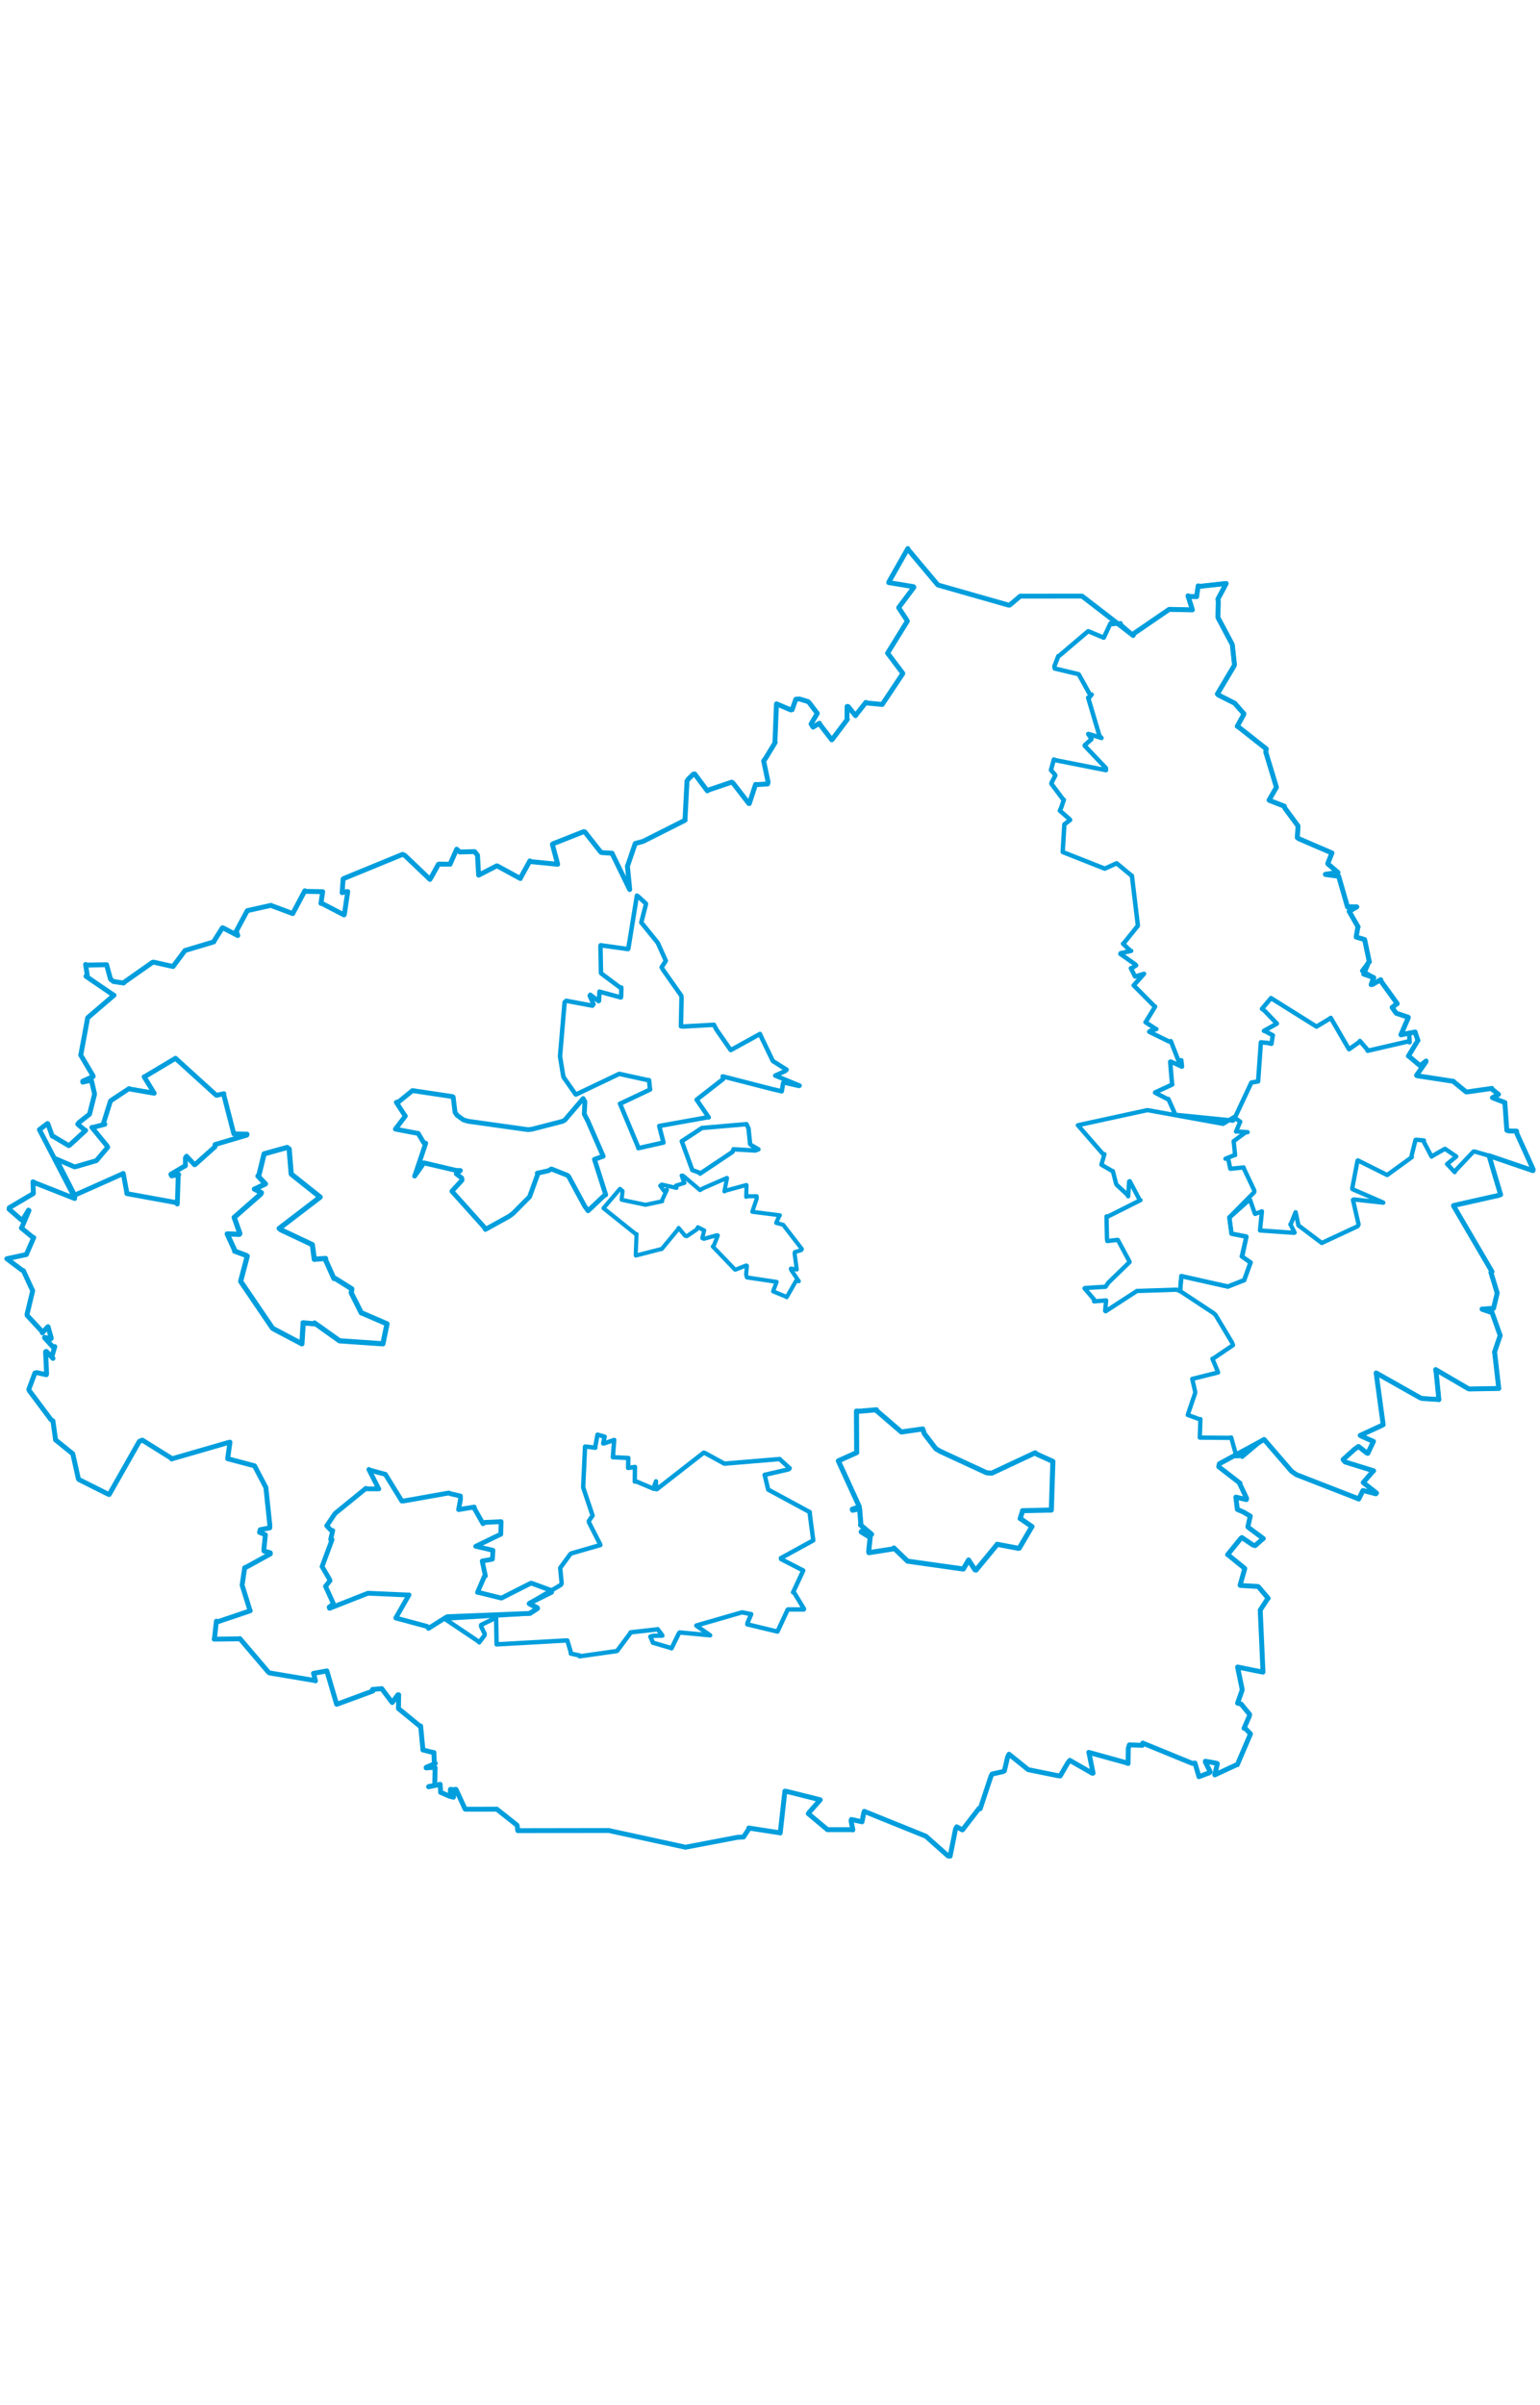 <svg viewBox="0 0 1820.066 1560.628" width="1000" xmlns="http://www.w3.org/2000/svg">
  <title>41155</title>
  <desc>Geojson of 41155</desc>
  <polygon points="713.23,787.22 751.251,817.625 752.314,817.725 751.404,840.161 751.442,843.172 780.985,835.55 782.011,835.472 801.196,812.331 802.016,810.546 809.72,819.794 811.799,820.224 823.467,812.329 824.757,809.66 827.92,811.244 832.271,813.422 830.01,822.525 831.907,823.396 847.242,819.095 848.385,819.425 843.858,830.857 842.434,832.462 867.858,858.944 868.998,859.89 881.881,854.853 882.749,855.236 881.785,865.657 882.706,868.97 917.848,874.231 917.918,874.259 914.18,884.041 913.671,885.437 928.921,891.702 929.749,892.373 941.07,872.582 944.09,873.507 934.814,859.765 934.641,858.549 937.16,858.863 941.67,859.627 939.08,840.575 939.325,839.049 946.944,836.727 947.701,835.413 925.682,806.862 917.287,804.555 920.448,797.638 921.717,795.585 889.153,791.453 889.077,791.411 894.34,775.949 894.296,773.043 884.216,773.111 881.876,773.785 882.316,760.039 882.081,759.785 857.73,766.467 856.11,767.358 859.197,752.056 859.153,751.407 830.796,763.746 827.376,765.842 807.369,748.895 805.599,748.634 808.16,756.068 808.962,757.324 798.849,760.56 799.529,763.268 782.195,759.233 780.251,760.597 784.637,766.616 788.269,765.363 782.546,777.69 782.625,779.011 763.349,783.105 762.986,783.205 735.679,777.48 734.636,777.165 735.802,766.942 732.7,764.396 713.23,787.22" stroke="#009edd" stroke-width="4.843px" fill="none" stroke-linejoin="round" vector-effect="non-scaling-stroke"></polygon>
  <polygon points="525.225,1271.95 566.28,1299.499 566.342,1300.069 572.585,1291.88 572.862,1289.954 568.576,1281.22 568.625,1279.473 583.797,1272.061 586.349,1271.719 586.873,1300.33 586.925,1302.417 668.613,1297.82 670.516,1297.831 674.251,1310.344 674.679,1313.342 684.762,1315.456 684.984,1316.538 727.488,1310.504 729.295,1310.179 745.202,1288.819 745.254,1288.211 776.148,1284.749 777.246,1284.423 782.377,1291.218 782.772,1292.098 771.938,1292.26 768.617,1293.232 771.668,1300.227 771.641,1300.413 792.718,1306.593 793.66,1307.068 802.448,1289.153 803.296,1288.339 838.608,1291.62 839.287,1291.719 823.32,1280.564 822.955,1280.15 876.367,1264.735 877.322,1264.603 886.937,1266.544 887.826,1266.694 883.391,1277.157 883.196,1278.715 918.175,1287.137 918.879,1287.278 930.838,1261.558 931.203,1261.128 949.979,1261.166 950.199,1260.488 938.53,1241.201 937.277,1241.006 948.946,1216.008 949.32,1215.159 923.154,1201.701 922.911,1200.527 961.072,1179.622 961.127,1179.334 957.054,1148.325 956.97,1146.158 908.014,1119.673 907.783,1119.213 903.929,1103.09 903.638,1102.189 932.067,1095.675 933.283,1094.416 922.083,1084.174 921.479,1083.501 856.238,1088.94 856.115,1088.951 833.758,1076.715 831.745,1075.94 776.363,1119.067 775.641,1119.135 775.13,1111.003 775.3,1109.831 772.696,1117.128 772.52,1118.618 752.542,1110.195 750.217,1110.06 750.369,1095.466 750.495,1092.858 744.357,1093.744 742.373,1094.048 742.531,1083.64 742.582,1082.247 724.929,1081.355 724.32,1081.373 725.862,1061.306 725.936,1060.939 713.565,1065.157 712.855,1065.059 714.235,1058.629 714.657,1057.097 707.129,1054.971 706.182,1054.714 703.713,1067.924 703.597,1070.156 693.878,1068.924 691.458,1068.79 689.283,1115.17 689.296,1117.237 700.131,1149.525 700.337,1150.28 695.894,1156.693 696.239,1158.583 709.311,1184.248 709.563,1185.062 675.622,1194.833 674.062,1195.723 662.557,1211.488 662.09,1212.176 663.803,1230.447 662.813,1232.179 627.242,1252.939 625.599,1253.937 635.124,1258.773 635.345,1259.972 626.462,1265.04 626.419,1265.889 525.225,1271.95" stroke="#009edd" stroke-width="5.217px" fill="none" stroke-linejoin="round" vector-effect="non-scaling-stroke"></polygon>
  <polygon points="1273.913,689.211 1303.444,723.07 1305.273,723.422 1301.773,735.616 1301.782,735.865 1313.881,742.921 1315.243,743.401 1319.094,758.334 1319.827,759.666 1332.2,771.132 1333.356,773.152 1334.524,755.653 1335.256,755.34 1346.901,777.356 1347.874,777.69 1309.862,796.778 1307.733,796.927 1308.316,823.633 1308.69,826.013 1320.207,824.679 1321.175,824.708 1334.331,849.142 1335.038,850.808 1309.898,875.168 1306.603,880.01 1282.529,881.465 1281.755,881.839 1292.856,894.756 1293.045,897.234 1305.774,896.235 1307.316,896.149 1306.101,908.366 1306.665,908.966 1342.66,885.672 1343.48,884.994 1390.356,883.471 1394.688,885.055 1396.11,867.56 1396.247,867.354 1450.398,879.69 1451.449,879.768 1469.551,872.428 1470.426,872.306 1477.709,851.916 1478.039,851.327 1468.465,844.647 1467.647,844.075 1472.991,820.987 1473.071,820.978 1455.902,817.376 1455.495,817.34 1453.038,798.993 1452.875,798.083 1482.296,768.308 1482.401,766.296 1470.171,740.456 1469.827,739.015 1454.688,740.618 1454.021,740.518 1451.533,728.741 1448.346,728.795 1458.728,724.562 1459.707,724.536 1458.138,709.169 1457.987,708.074 1472.265,697.501 1474.549,697.44 1462.325,696.573 1460.818,696.718 1465.147,686.472 1465.788,685.039 1458.506,679.755 1458.269,679.666 1447.128,686.596 1445.516,687.555 1357.481,671.595 1355.666,671.427 1273.913,689.211" stroke="#009edd" stroke-width="5.111px" fill="none" stroke-linejoin="round" vector-effect="non-scaling-stroke"></polygon>
  <polygon points="380.65,1210.526 389.147,1225.007 390.029,1227.196 384.866,1233.643 384.692,1233.736 393.639,1253.408 393.927,1254.41 389.022,1258.48 389.487,1259.845 434.059,1242.316 435.072,1241.996 482.653,1244.101 483.349,1243.98 467.841,1271.047 467.834,1271.29 504.696,1281.188 506.433,1283.51 527.575,1270.19 528.769,1269.682 624.836,1265.875 626.419,1265.889 634.221,1260.86 635.345,1259.972 625.407,1254.445 625.599,1253.937 651.92,1240.882 652.047,1238.88 628.681,1230.347 627.399,1230.13 593.038,1247.539 592.347,1247.695 565.589,1241.067 564.338,1241.008 572.574,1221.915 573.653,1221.579 570.28,1205.77 569.943,1203.901 579.178,1202.311 581.969,1201.716 582.568,1191.536 582.573,1191.3 563.199,1186.728 562.216,1186.615 589.542,1173.353 591.847,1172.37 592.241,1157.545 592.23,1157.481 573.062,1158.343 570.832,1159.867 560.51,1141.576 560.515,1140.203 542.058,1143.212 541.972,1143.192 544.208,1131.389 544.179,1127.197 532.501,1124.483 530.334,1123.615 477.522,1132.955 474.978,1133.186 456.242,1102.837 455.52,1101.574 437.011,1096.578 435.95,1095.793 447.482,1118.499 447.716,1118.758 433.058,1118.682 432.501,1118.1 396.141,1147.67 395.007,1149.193 386.595,1161.736 386.068,1162.268 390.841,1167.263 393.262,1167.998 390.788,1178.445 392.438,1178.739 380.65,1210.526" stroke="#009edd" stroke-width="5.642px" fill="none" stroke-linejoin="round" vector-effect="non-scaling-stroke"></polygon>
  <polygon points="661.858,607.745 665.548,630.39 666.211,632.669 680.072,652.421 680.63,652.955 731.466,628.717 732.045,628.567 765.265,635.826 767.095,635.957 767.995,644.877 768.335,647.017 733.294,663.626 732.755,663.737 754.164,714.923 754.397,716.317 782.742,709.972 784.139,709.691 779.436,691.455 779.113,690.076 835.865,679.921 837.617,679.963 825.684,662.488 823.286,659.059 854.599,634.687 854.103,631.488 912.172,646.39 923.921,649.139 925.543,639.538 925.94,638.615 944.341,642.802 945.029,642.385 916.577,630.71 916.163,630.609 928.069,625.162 929.637,623.614 913.853,613.654 913.347,613.237 899.423,584.349 898.223,581.396 864.125,600.211 863.56,600.36 846.603,576.063 843.815,570.557 807.676,572.603 804.781,572.381 805.493,538.001 805.082,536.071 783.229,505.028 781.983,502.544 786.842,495.088 786.898,494.873 777.732,474.507 777.398,473.784 758.293,450.183 757.89,449.698 763.282,428.765 763.418,427.439 754.23,418.959 752.745,417.981 742.632,480.452 742.212,481.143 709.887,476.615 709.648,477.534 710.262,508.869 710.508,509.843 732.79,526.501 734.357,526.576 734.134,536.284 733.782,538.277 709.796,531.753 708.494,531.376 707.949,542.226 707.496,542.632 697.61,535.077 696.992,536.255 701.445,546.19 700.191,548.008 669.175,542.199 667.283,543.93 661.858,607.745" stroke="#009edd" stroke-width="5.284px" fill="none" stroke-linejoin="round" vector-effect="non-scaling-stroke"></polygon>
  <polygon points="467.273,693.787 487.061,697.557 494.252,698.846 500.694,709.748 503.153,710.443 491.445,745.365 490.011,749.304 498.224,737.709 500.831,733.612 539.243,742.614 544.131,742.71 539.464,746.402 539.243,746.618 545.743,751.528 546.016,754.124 534.252,767.012 534.134,767.213 572.381,809.804 573.655,812.294 602.059,796.569 606.572,793.133 618.079,781.53 625.888,773.705 635.852,746.225 634.999,745.856 648.084,742.993 651.676,740.859 670.578,748.372 672.061,749.707 691.097,784.903 695.032,790.249 713.497,772.821 715.883,771.365 702.564,729.549 712.905,725.832 694.647,683.952 690.545,676.079 691.266,661.445 689.219,657.709 667.714,682.903 664.979,684.542 628.596,693.935 624.062,694.445 553.378,684.542 547.668,682.877 540.223,677.459 537.84,674.056 535.568,655.841 534.783,655.368 488.822,648.486 487.561,648.22 471.405,661.365 468.378,662.14 478.491,677.705 479.054,678.386 467.273,693.787" stroke="#009edd" stroke-width="5.672px" fill="none" stroke-linejoin="round" vector-effect="non-scaling-stroke"></polygon>
  <polygon points="8.053,846.905 25.826,860.222 27.638,860.989 37.031,881.367 38.644,884.631 31.924,912.692 32.119,913.832 49.726,932.826 50.003,934.416 56.391,927.337 56.776,927.165 60.329,939.692 60.427,941.25 52.702,939.759 52.747,940.364 62.21,950.692 64.752,950.648 61.407,962.124 62.614,964.631 54.75,956.341 53.869,956.706 55.081,982.897 54.817,983.902 43.491,981.436 41.239,981.919 34.081,1001.134 34.496,1002.532 60.269,1037.02 62.559,1038.451 65.582,1060.162 65.52,1060.76 84.897,1076.392 85.988,1077.171 92.626,1106.855 93.206,1107.67 127.472,1124.823 129.064,1125.392 164.662,1062.645 168.216,1061.152 201.976,1082.199 202.815,1083.358 269.706,1064.021 271.784,1063.58 269.555,1079.504 269.094,1083.1 300.676,1091.48 300.82,1091.512 314.019,1116.702 314.22,1116.998 318.931,1161.763 318.852,1164.778 307.577,1166.966 306.731,1170.06 311.204,1171.85 313.644,1173.015 311.905,1189.993 311.937,1192.12 319.462,1194.238 319.508,1195.532 290.885,1211.286 289.189,1211.833 286.222,1231.922 286.256,1232.757 295.198,1261.537 295.745,1262.72 256.483,1275.972 255.736,1275.041 253.439,1295.783 253.149,1296.233 282.546,1295.884 283.414,1295.556 317.032,1334.993 318.543,1336.146 372.032,1345.114 372.859,1345.519 371.104,1338.614 370.516,1336.625 384.352,1334.129 386.313,1333.785 397.746,1372.778 397.956,1373.232 440.626,1357.507 440.274,1355.593 450.196,1354.82 451.105,1354.648 463.4,1370.953 463.589,1371.109 470.251,1361.953 471.196,1361.93 470.927,1377.77 470.997,1378.288 496.365,1399.038 497.147,1398.811 499.776,1426.391 499.714,1427.052 512.331,1430.255 512.843,1430.133 513.306,1442.784 514.474,1442.964 503.638,1447.725 503.62,1448.313 513.019,1447.619 514.263,1447.949 513.796,1467.926 513.999,1469.074 506.672,1470.346 506.555,1470.656 516.261,1468.632 520.178,1467.686 520.735,1475.504 520.693,1477.154 531.455,1481.837 532.267,1482.077 532.338,1473.717 533.834,1473.707 533.966,1482.502 535.937,1482.931 537.36,1473.726 538.973,1473.712 549.575,1496.718 549.974,1497.107 583.514,1497.091 587.107,1497.031 611.111,1516.034 611.98,1522.454 716.694,1522.28 719.256,1522.231 807.656,1541.477 809.919,1542.047 871.79,1530.273 878.768,1529.931 884.864,1520.577 884.978,1519.327 921.561,1524.975 922.098,1525.233 927.636,1475.799 929.743,1476.061 969.132,1485.904 969.428,1486.034 956.181,1500.999 955.314,1502.363 976.906,1520.386 977.669,1521.267 1006.604,1521.258 1007.989,1521.562 1005.83,1510.706 1006.265,1509.241 1011.593,1510.396 1018.811,1511.998 1020.74,1501.887 1021.456,1499.628 1093.874,1528.858 1094.078,1528.893 1120.569,1552.39 1122.924,1552.575 1129.282,1520.63 1130.701,1517.915 1136.894,1521.336 1137.547,1521.508 1157.193,1496.049 1158.463,1496.579 1171.192,1458.102 1172.496,1455.599 1185.772,1452.601 1187.07,1451.724 1190.92,1435.28 1192.516,1432.139 1214.298,1449.691 1215.188,1450.383 1249.188,1457.309 1252.993,1457.841 1261.947,1442.415 1264.386,1439.42 1290.889,1454.595 1291.866,1454.527 1287.207,1431.447 1286.75,1429.967 1331.443,1442.321 1333.238,1443.142 1333.452,1425.432 1334.776,1421.131 1350.031,1421.654 1350.575,1419.012 1409.116,1442.96 1412.281,1442.555 1416.569,1457.199 1416.998,1458.711 1429.237,1454.124 1430.365,1453.073 1424.575,1441.44 1424.573,1440.43 1437.583,1442.794 1438.782,1443.286 1435.722,1456.485 1435.779,1456.555 1461.899,1444.435 1462.335,1444.54 1477.856,1408.284 1477.899,1408.111 1471.817,1401.755 1470.273,1401.588 1476.789,1386.604 1476.864,1385.105 1466.857,1372.875 1462.636,1371.872 1467.965,1356.673 1468.151,1355.896 1462.718,1329.68 1462.682,1329.155 1488.037,1334.308 1492.677,1335.15 1489.432,1262.394 1489.421,1261.924 1498.184,1248.442 1498.812,1248.02 1487.367,1234.44 1486.49,1233.997 1466.089,1232.844 1465.589,1232.548 1471.133,1212.948 1471.019,1212.596 1451.18,1196.448 1450.835,1196.497 1466.62,1177.065 1467.719,1176.241 1480.759,1185.001 1483.42,1185.779 1492.347,1177.854 1493.101,1177.416 1476.649,1165.217 1474.787,1163.597 1477.132,1153.091 1477.689,1150.93 1469.739,1146.214 1462.376,1143.008 1460.876,1130.857 1460.6,1128.487 1473.037,1131.437 1473.329,1129.796 1465.123,1112.583 1465.588,1112.092 1440.325,1092.537 1441.118,1089.069 1489.069,1063.157 1494.012,1060.368 1526.295,1097.815 1532.038,1101.89 1603.08,1129.517 1605.851,1130.71 1610.567,1121.09 1610.856,1120.63 1626.12,1124.553 1626.868,1123.638 1613.831,1113.437 1611.19,1111.263 1621.222,1099.588 1623.396,1097.366 1589.719,1086.959 1587.367,1084.075 1600.951,1071.856 1605.58,1068.64 1615.421,1076.361 1616.572,1076.72 1622.56,1064.067 1623.23,1062.715 1610.096,1056.931 1607.595,1055.569 1631.037,1044.75 1634.717,1042.935 1626.44,981.999 1626.422,981.808 1678.866,1011.382 1681.463,1012.025 1699.97,1013.158 1700.561,1013.368 1697.38,981.358 1696.752,977.832 1734.954,1000.161 1736.529,1000.735 1769.993,1000.133 1771.341,1000.145 1766.469,957.604 1766.246,957.374 1772.921,937.765 1773.044,937.688 1763.5,910.776 1763.475,910.625 1751.73,906.604 1751.635,906.338 1765.059,905.551 1765.529,903.932 1769.187,888.698 1769.488,887.371 1762.06,863.015 1763.34,862.146 1717.914,784.493 1717.852,784.038 1770.954,772.107 1773.522,771.19 1763.654,738.121 1759.879,725.2 1811.736,742.86 1812.014,741.454 1792.793,699.108 1792.377,696.137 1783.432,696.008 1780.856,695.199 1778.546,662.712 1778.614,662.405 1764.534,657.004 1763.802,656.638 1768.959,654.071 1771.012,652.748 1762.853,646.204 1763.175,645.704 1734.761,649.76 1732.786,649.866 1717.849,637.64 1717.883,637.36 1674.833,630.751 1674.124,630.316 1685.134,614.523 1685.444,613.346 1679.105,618.35 1678.563,619.061 1664.994,607.629 1664.526,607.544 1675.384,589.598 1675.855,589.061 1672.52,579.604 1672.538,579.073 1655.814,582.392 1655.698,582.315 1664.474,561.99 1664.346,561.654 1650.266,556.969 1649.499,556.088 1645.367,550.178 1645.314,550.067 1650.847,545.778 1651.345,545.623 1632.382,519.379 1631.844,517.323 1621.991,522.932 1620.494,523.123 1623.137,515.91 1623.584,514.825 1611.687,510.671 1611.642,510.64 1617.444,496.871 1618.362,496.301 1613.004,470.886 1612.795,469.912 1603.798,467.197 1602.793,466.905 1604.799,455.224 1605.094,454.975 1594.545,436.6 1594.507,436.552 1603.518,431.334 1603.574,431.299 1593.604,431.234 1592.569,431.399 1582.304,395.776 1582.111,395.09 1566.712,393.068 1566.353,392.843 1580.995,390.649 1581.294,390.634 1569.433,380.526 1569.222,380.029 1574.132,367.775 1574.193,367.644 1534.91,350.734 1533.254,349.437 1534.071,335.902 1533.846,335.36 1518.503,314.598 1517.929,312.394 1500.142,305.439 1499.861,305.103 1508.291,290.531 1508.54,289.964 1495.942,248.336 1496.596,244.681 1463.419,218.527 1462.249,218.02 1469.455,204.89 1470.14,203.196 1460.441,192.185 1459.551,190.902 1439.914,180.963 1438.764,179.813 1458.41,146.799 1458.965,145.17 1456.509,122.237 1456.156,120.96 1439.826,90.227 1439.456,89.213 1439.8,70.453 1439.444,67.676 1449.158,49.428 1449.187,49.291 1417.902,52.688 1416.131,52.106 1414.326,63.891 1414.332,64.78 1406.131,64.603 1404.044,63.867 1408.653,78.47 1409.178,80.472 1382.805,79.868 1381.789,79.875 1340.558,108.099 1339.185,110.695 1279.091,64.399 1278.487,64.212 1205.993,64.267 1205.822,64.241 1193.462,74.711 1192.194,74.911 1108.872,51.198 1108.371,51.012 1073.142,9.044 1072.901,8.053 1050.784,47 1050.291,48.21 1079.614,53.049 1080.08,53.783 1062.429,77.37 1062.106,77.898 1072.246,93.355 1072.333,93.799 1049.092,131.437 1048.961,131.506 1066.922,155.311 1066.914,155.794 1042.759,192.055 1042.695,192.21 1025.435,190.544 1023.31,189.772 1011.953,204.148 1011.085,205.436 1002.45,194.662 1001.138,194.556 1001.054,208.587 1001.468,209.739 983.951,233.046 983.018,233.973 969.442,216.333 968.438,214.357 960.936,218.965 958.562,215.211 965.879,202.827 965.943,202.7 956.287,189.954 954.974,188.791 944.782,185.682 940.514,186.037 936.218,198.364 934.623,198.642 917.821,191.481 917.677,191.503 915.869,236.511 916.213,236.998 904.748,255.908 902.515,258.852 907.783,283.803 907.209,286.102 894.807,286.837 892.952,286.676 885.586,309.243 885.07,309.251 866.387,285.07 864.792,283.96 837.061,293.345 835.978,294.242 821.016,274.238 819.429,274.529 813.715,280.118 811.945,282.556 809.592,327.98 809.748,328.891 760.053,353.933 750.743,356.43 742.394,380.897 741.511,383.051 744.232,410.683 744.207,410.827 723.518,368.356 723.438,367.941 711.022,367.139 710.104,366.697 691.181,342.71 689.805,342.438 653.39,356.855 652.824,357.487 659.116,380.888 659.06,380.97 626.62,377.773 626.235,376.963 615.068,397.237 614.986,397.797 587.682,382.912 587.034,382.848 566.629,393.346 565.663,393.823 564.356,370.304 560.94,365.997 543.36,366.449 539.725,363.147 532.159,380.338 531.973,380.923 518.727,380.747 518.098,381.072 510.18,395.447 508.148,398.82 478.289,370.35 475.71,369.301 406.302,397.794 405.517,398.379 404.351,414.274 404.313,414.525 409.324,413.337 410.976,413.239 406.991,440.079 406.588,440.785 380.961,427.461 379.299,427.196 381.062,415.429 381.34,413.331 361.174,412.976 360.248,412.26 346.042,439.058 345.965,439.207 321.393,430.008 320.236,429.502 294.54,435.221 292.235,435.782 279.283,459.935 281.025,465.127 263.436,456.039 262.838,455.974 253.317,471.1 252.737,472.599 219.159,482.675 218.573,482.891 204.543,501.688 204.488,501.741 181.454,496.556 180.394,496.705 147.374,519.883 146.108,521.205 134.084,519.448 130.635,516.712 126.02,499.859 125.994,499.618 102.487,500.047 101.187,499.296 103.218,512.799 101.595,513.257 134.217,535.489 134.735,535.626 104.258,561.717 103.607,562.376 95.623,605.485 95.338,606.159 110.128,631.096 110.091,631.6 97.806,637.181 97.839,638.305 106.938,636.194 107.978,635.959 111.642,651.695 111.632,653.015 105.971,675.608 105.644,676.284 93.195,686.093 91.928,688.052 99.828,694.68 101.2,695.326 82.36,712.685 81.239,713.269 63.012,702.435 61.826,702.145 56.552,687.543 56.146,687.159 47.587,693.632 46.557,694.423 88.264,774.605 88.244,775.748 40.925,757.11 38.975,755.993 39.468,769.668 39.18,770.011 10.933,786.698 10.672,788.273 25.582,801.251 26.544,801.431 33.644,789.5 34.256,789.886 25.72,810.032 25.237,810.575 37.854,820.913 39.876,821.911 32.27,839.307 31.228,841.928 8.053,846.905" stroke="#009edd" stroke-width="5.784px" fill="none" stroke-linejoin="round" vector-effect="non-scaling-stroke"></polygon>
  <polygon points="990.818,1085.63 1015.354,1139.313 1015.559,1139.971 1007.268,1142.818 1007.645,1143.959 1014.22,1142.573 1015.93,1142.283 1017.358,1159.484 1017.037,1161.377 1029.769,1172.075 1030.1,1172.388 1018.093,1168.983 1017.813,1169.592 1027.043,1175.191 1028.442,1175.67 1026.669,1192.611 1026.948,1194.084 1056.146,1189.532 1056.463,1188.562 1071.939,1203.465 1072.58,1204.12 1137.514,1213.281 1138.533,1213.366 1144.659,1202.792 1144.747,1202.742 1152.268,1214.343 1153.495,1214.68 1178.532,1184.38 1178.467,1184.184 1203.446,1188.907 1204.591,1188.812 1219.051,1164.169 1219.718,1163.36 1206.297,1154.053 1205.679,1153.876 1208.59,1144.858 1208.445,1144.51 1237.894,1143.872 1242.525,1143.801 1244.353,1086.851 1244.413,1086.314 1225.853,1077.966 1223.34,1076.181 1172.146,1100.152 1166.121,1099.774 1111.259,1074.415 1106.044,1071.308 1092.45,1053.614 1090.519,1047.963 1065.582,1051.501 1065.262,1051.528 1035.875,1026.243 1035.813,1025.303 1016.352,1026.966 1012.216,1026.867 1012.469,1074.806 1012.574,1075.865 990.818,1085.63" stroke="#009edd" stroke-width="5.957px" fill="none" stroke-linejoin="round" vector-effect="non-scaling-stroke"></polygon>
  <polygon points="1394.688,885.055 1434.195,911.089 1436.569,913.258 1456.255,946.149 1457.228,948.988 1434.401,964.436 1432.879,965.042 1438.889,979.224 1439.587,981.242 1409.143,988.835 1409.042,988.871 1412.507,1003.81 1412.45,1005.717 1405.029,1027.517 1403.798,1031.383 1417.576,1036.464 1418.707,1036.329 1417.996,1057.981 1417.997,1058.175 1452.836,1058.479 1455.097,1058.019 1460.728,1078.336 1460.725,1080.135 1467.678,1079.76 1468.095,1080.814 1489.069,1063.157 1494.012,1060.368 1526.295,1097.815 1532.038,1101.89 1603.08,1129.517 1605.851,1130.71 1610.567,1121.09 1610.856,1120.63 1626.12,1124.553 1626.868,1123.638 1613.831,1113.437 1611.19,1111.263 1621.222,1099.588 1623.396,1097.366 1589.719,1086.959 1587.367,1084.075 1600.951,1071.856 1605.58,1068.64 1615.421,1076.361 1616.572,1076.72 1622.56,1064.067 1623.23,1062.715 1610.096,1056.931 1607.595,1055.569 1631.037,1044.75 1634.717,1042.935 1626.44,981.999 1626.422,981.808 1678.866,1011.382 1681.463,1012.025 1699.97,1013.158 1700.561,1013.368 1697.38,981.358 1696.752,977.832 1734.954,1000.161 1736.529,1000.735 1769.993,1000.133 1771.341,1000.145 1766.469,957.604 1766.246,957.374 1772.921,937.765 1773.044,937.688 1763.5,910.776 1763.475,910.625 1751.73,906.604 1751.635,906.338 1765.059,905.551 1765.529,903.932 1769.187,888.698 1769.488,887.371 1762.06,863.015 1763.34,862.146 1717.914,784.493 1717.852,784.038 1770.954,772.107 1773.522,771.19 1763.654,738.121 1759.879,725.2 1742.7,720.234 1741.515,720.269 1719.565,743.367 1719.275,744.599 1711.153,735.886 1710.238,735.087 1720.911,726.33 1721.085,726.05 1707.895,717.167 1707.755,717.04 1692.896,725.518 1691.892,726.22 1682.527,708.397 1682.942,707.204 1674.015,706.327 1672.926,706.616 1668.443,724.574 1668.574,726.908 1640.581,747.212 1639.461,748.028 1604.849,730.752 1604.415,731.004 1598.103,763.964 1598.406,764.707 1633.548,779.975 1634.862,780.665 1600.115,776.85 1599.009,777.458 1605.654,806.33 1604.536,808.531 1562.229,828.251 1562.138,828.286 1534.868,807.722 1534.588,807.579 1531.338,792.135 1531.179,792.039 1525.606,805.912 1525.062,806.227 1530.079,815.995 1529.593,816.297 1489.651,813.533 1489.143,813.453 1491.367,791.312 1491.305,790.877 1483.564,793.936 1483.064,793.694 1477.41,777.38 1475.771,777.959 1453.471,797.947 1452.875,798.083 1455.491,817.242 1455.495,817.34 1472.84,820.508 1473.071,820.978 1468.4,843.021 1467.647,844.075 1477.688,851.28 1478.039,851.327 1470.422,872.25 1470.426,872.306 1451.555,879.567 1451.449,879.768 1396.826,867.666 1396.247,867.354 1394.688,885.055" stroke="#009edd" stroke-width="5.11px" fill="none" stroke-linejoin="round" vector-effect="non-scaling-stroke"></polygon>
  <polygon points="805.753,708.095 818.1,741.873 818.172,742.168 826.842,745.369 827.375,746.376 865.716,720.731 866.852,717.597 892.475,719.091 896.36,717.698 888.409,713.099 886.517,711.4 884.637,693.061 882.258,687.919 829.707,692.464 829.554,692.474 805.753,708.095" stroke="#009edd" stroke-width="5.228px" fill="none" stroke-linejoin="round" vector-effect="non-scaling-stroke"></polygon>
  <polygon points="66.334,729.026 86.981,769.493 87.715,772.078 145.012,746.541 145.655,746.114 149.923,768.969 149.933,769.989 208.097,780.59 209.557,782.323 210.659,748.201 211.231,747.472 202.806,749.058 201.89,747.13 216.783,738.319 219.148,737.048 219.173,727.651 220.479,725.803 229.882,735.853 230.527,735.699 254.096,714.637 254.177,711.992 291.678,700.899 292.039,699.767 277.55,699.405 276.338,699.397 264.298,652.568 264.606,651.952 256.106,653.836 255.22,653.491 207.457,610.185 207.448,610.128 170.961,631.883 170.337,631.958 182.156,651.249 182.271,651.444 153.727,646.474 152.524,645.922 131.391,659.897 130.492,660.71 122.359,686.682 123.952,688.067 109.954,691.731 108.577,691.734 126.629,713.743 127.299,715.183 114.679,730.104 113.892,731.025 88.915,738.314 87.904,738.328 66.334,729.026" stroke="#009edd" stroke-width="5.718px" fill="none" stroke-linejoin="round" vector-effect="non-scaling-stroke"></polygon>
  <polygon points="268.53,817.585 277.456,837.113 277.271,837.895 290.952,842.973 292.228,843.815 284.551,872.917 284.453,873.629 322.078,928.989 323.765,929.995 355.187,946.544 356.824,947.394 358.299,922.944 358.131,922.607 371.513,923.804 371.71,922.8 401.103,943.708 401.257,943.839 452.367,947.382 452.524,947.426 457.405,923.933 457.427,923.841 428.413,911.31 427.043,910.916 415.121,887.213 415.792,882.505 396.467,870.377 394.63,870.228 384.733,848.236 384.848,846.587 374.357,847.282 371.472,847.629 369.185,830.566 369.059,830.229 331.72,812.605 329.948,811.122 377.884,774.461 378.378,774.054 345.253,747.725 344.176,746.729 341.746,717.284 339.308,715.467 312.352,722.946 312.121,723.112 305.932,748.365 304.871,749.249 312.767,757.545 313.737,758.495 301.669,764.313 300.663,764.629 308.922,768.872 308.25,770.456 277.016,797.887 276.773,798.044 283.499,817.136 282.878,818.086 268.53,817.585" stroke="#009edd" stroke-width="6.093px" fill="none" stroke-linejoin="round" vector-effect="non-scaling-stroke"></polygon>
  <polygon points="1242.071,269.73 1246.478,274.685 1247.25,276.032 1242.645,285.011 1242.641,285.906 1256.454,304.373 1257.329,304.767 1254.366,313.623 1252.614,317.645 1264.007,327.622 1264.744,328.599 1257.993,333.813 1257.911,333.844 1255.991,366.083 1256.083,366.554 1305.404,386.007 1305.742,386.112 1319.642,379.824 1319.738,379.803 1337.123,394.217 1337.743,394.44 1344.65,451.787 1344.721,453.599 1328.637,473.65 1327.24,474.799 1335.489,482.64 1336.854,483.253 1324.437,486.02 1324.093,486.818 1341.962,499.391 1342.779,500.391 1337.604,503.604 1336.555,503.727 1340.798,512.275 1341.552,513.586 1351.414,510.521 1352.082,510.327 1339.926,523.941 1339.831,523.979 1364.094,548.388 1365.173,549.079 1354.228,567.07 1353.794,567.449 1365.556,575.198 1366.619,575.639 1359.467,577.74 1358.213,578.792 1381.698,590.325 1383.756,589.882 1392.793,613.075 1396.13,612.45 1396.983,619.799 1396.899,620.035 1383.526,613.981 1382.993,614.318 1385.143,639.688 1385.492,641.102 1365.165,650.442 1365.13,650.708 1380.447,658.626 1380.853,658.2 1388.35,675.074 1388.419,676.817 1457.13,683.732 1458.398,682.567 1478.842,638.999 1478.852,638.829 1486.599,637.472 1486.93,637.435 1490.011,593.5 1490.221,591.248 1498.308,592.012 1502.684,593.052 1504.036,584.321 1504.371,583.049 1495.938,578.454 1493.803,577.726 1509.071,569.202 1509.039,569.038 1494.328,553.794 1491.485,551.7 1501.554,539.83 1502.089,539.012 1555.805,572.635 1555.956,572.69 1570.771,563.837 1572.77,562.394 1593.897,598.793 1594.384,599.438 1605.72,591.522 1607.192,589.665 1616.038,599.94 1616.309,601.292 1663.429,590.402 1666.009,591.249 1665.425,580.68 1665.364,580.301 1655.814,582.392 1655.698,582.315 1664.474,561.99 1664.346,561.654 1650.266,556.969 1649.499,556.088 1645.367,550.178 1645.314,550.067 1650.847,545.778 1651.345,545.623 1632.382,519.379 1631.844,517.323 1621.991,522.932 1620.494,523.123 1623.137,515.91 1623.584,514.825 1610.144,507.086 1609.92,506.829 1617.444,496.871 1618.362,496.301 1613.004,470.886 1612.795,469.912 1603.798,467.197 1602.793,466.905 1604.799,455.224 1605.094,454.975 1594.545,436.6 1594.507,436.552 1603.518,431.334 1603.574,431.299 1593.604,431.234 1592.569,431.399 1582.304,395.776 1582.111,395.09 1566.712,393.068 1566.353,392.843 1580.995,390.649 1581.294,390.634 1569.433,380.526 1569.222,380.029 1574.132,367.775 1574.193,367.644 1534.91,350.734 1533.254,349.437 1534.071,335.902 1533.846,335.36 1518.503,314.598 1517.929,312.394 1500.142,305.439 1499.861,305.103 1508.291,290.531 1508.54,289.964 1495.942,248.336 1496.596,244.681 1463.419,218.527 1462.249,218.02 1469.455,204.89 1470.14,203.196 1460.441,192.185 1459.551,190.902 1439.914,180.963 1438.764,179.813 1458.41,146.799 1458.965,145.17 1456.509,122.237 1456.156,120.96 1439.826,90.227 1439.456,89.213 1439.8,70.453 1439.444,67.676 1449.158,49.428 1449.187,49.291 1417.902,52.688 1416.131,52.106 1414.326,63.891 1414.332,64.78 1406.131,64.603 1404.044,63.867 1408.653,78.47 1409.178,80.472 1382.805,79.868 1381.789,79.875 1340.558,108.099 1339.185,110.695 1324.164,97.642 1324.367,96.29 1314.313,97.263 1312.435,96.411 1304.862,112.551 1304.403,113.316 1286.248,105.7 1285.999,105.724 1252.273,134.36 1250.729,135.155 1246.107,147.188 1246.507,149.725 1274.215,156.297 1275.06,156.822 1288.131,180.442 1290.215,180.46 1287.528,183.836 1286.009,184.117 1299.405,229.25 1301.847,231.785 1286.805,227.083 1286.073,227.07 1290.002,232.878 1290.018,233.142 1282.007,240.316 1281.979,240.995 1307.025,267.348 1307.121,269.796 1248.405,258.219 1245.488,257.236 1242.071,269.73" stroke="#009edd" stroke-width="5.236px" fill="none" stroke-linejoin="round" vector-effect="non-scaling-stroke"></polygon>
</svg>
